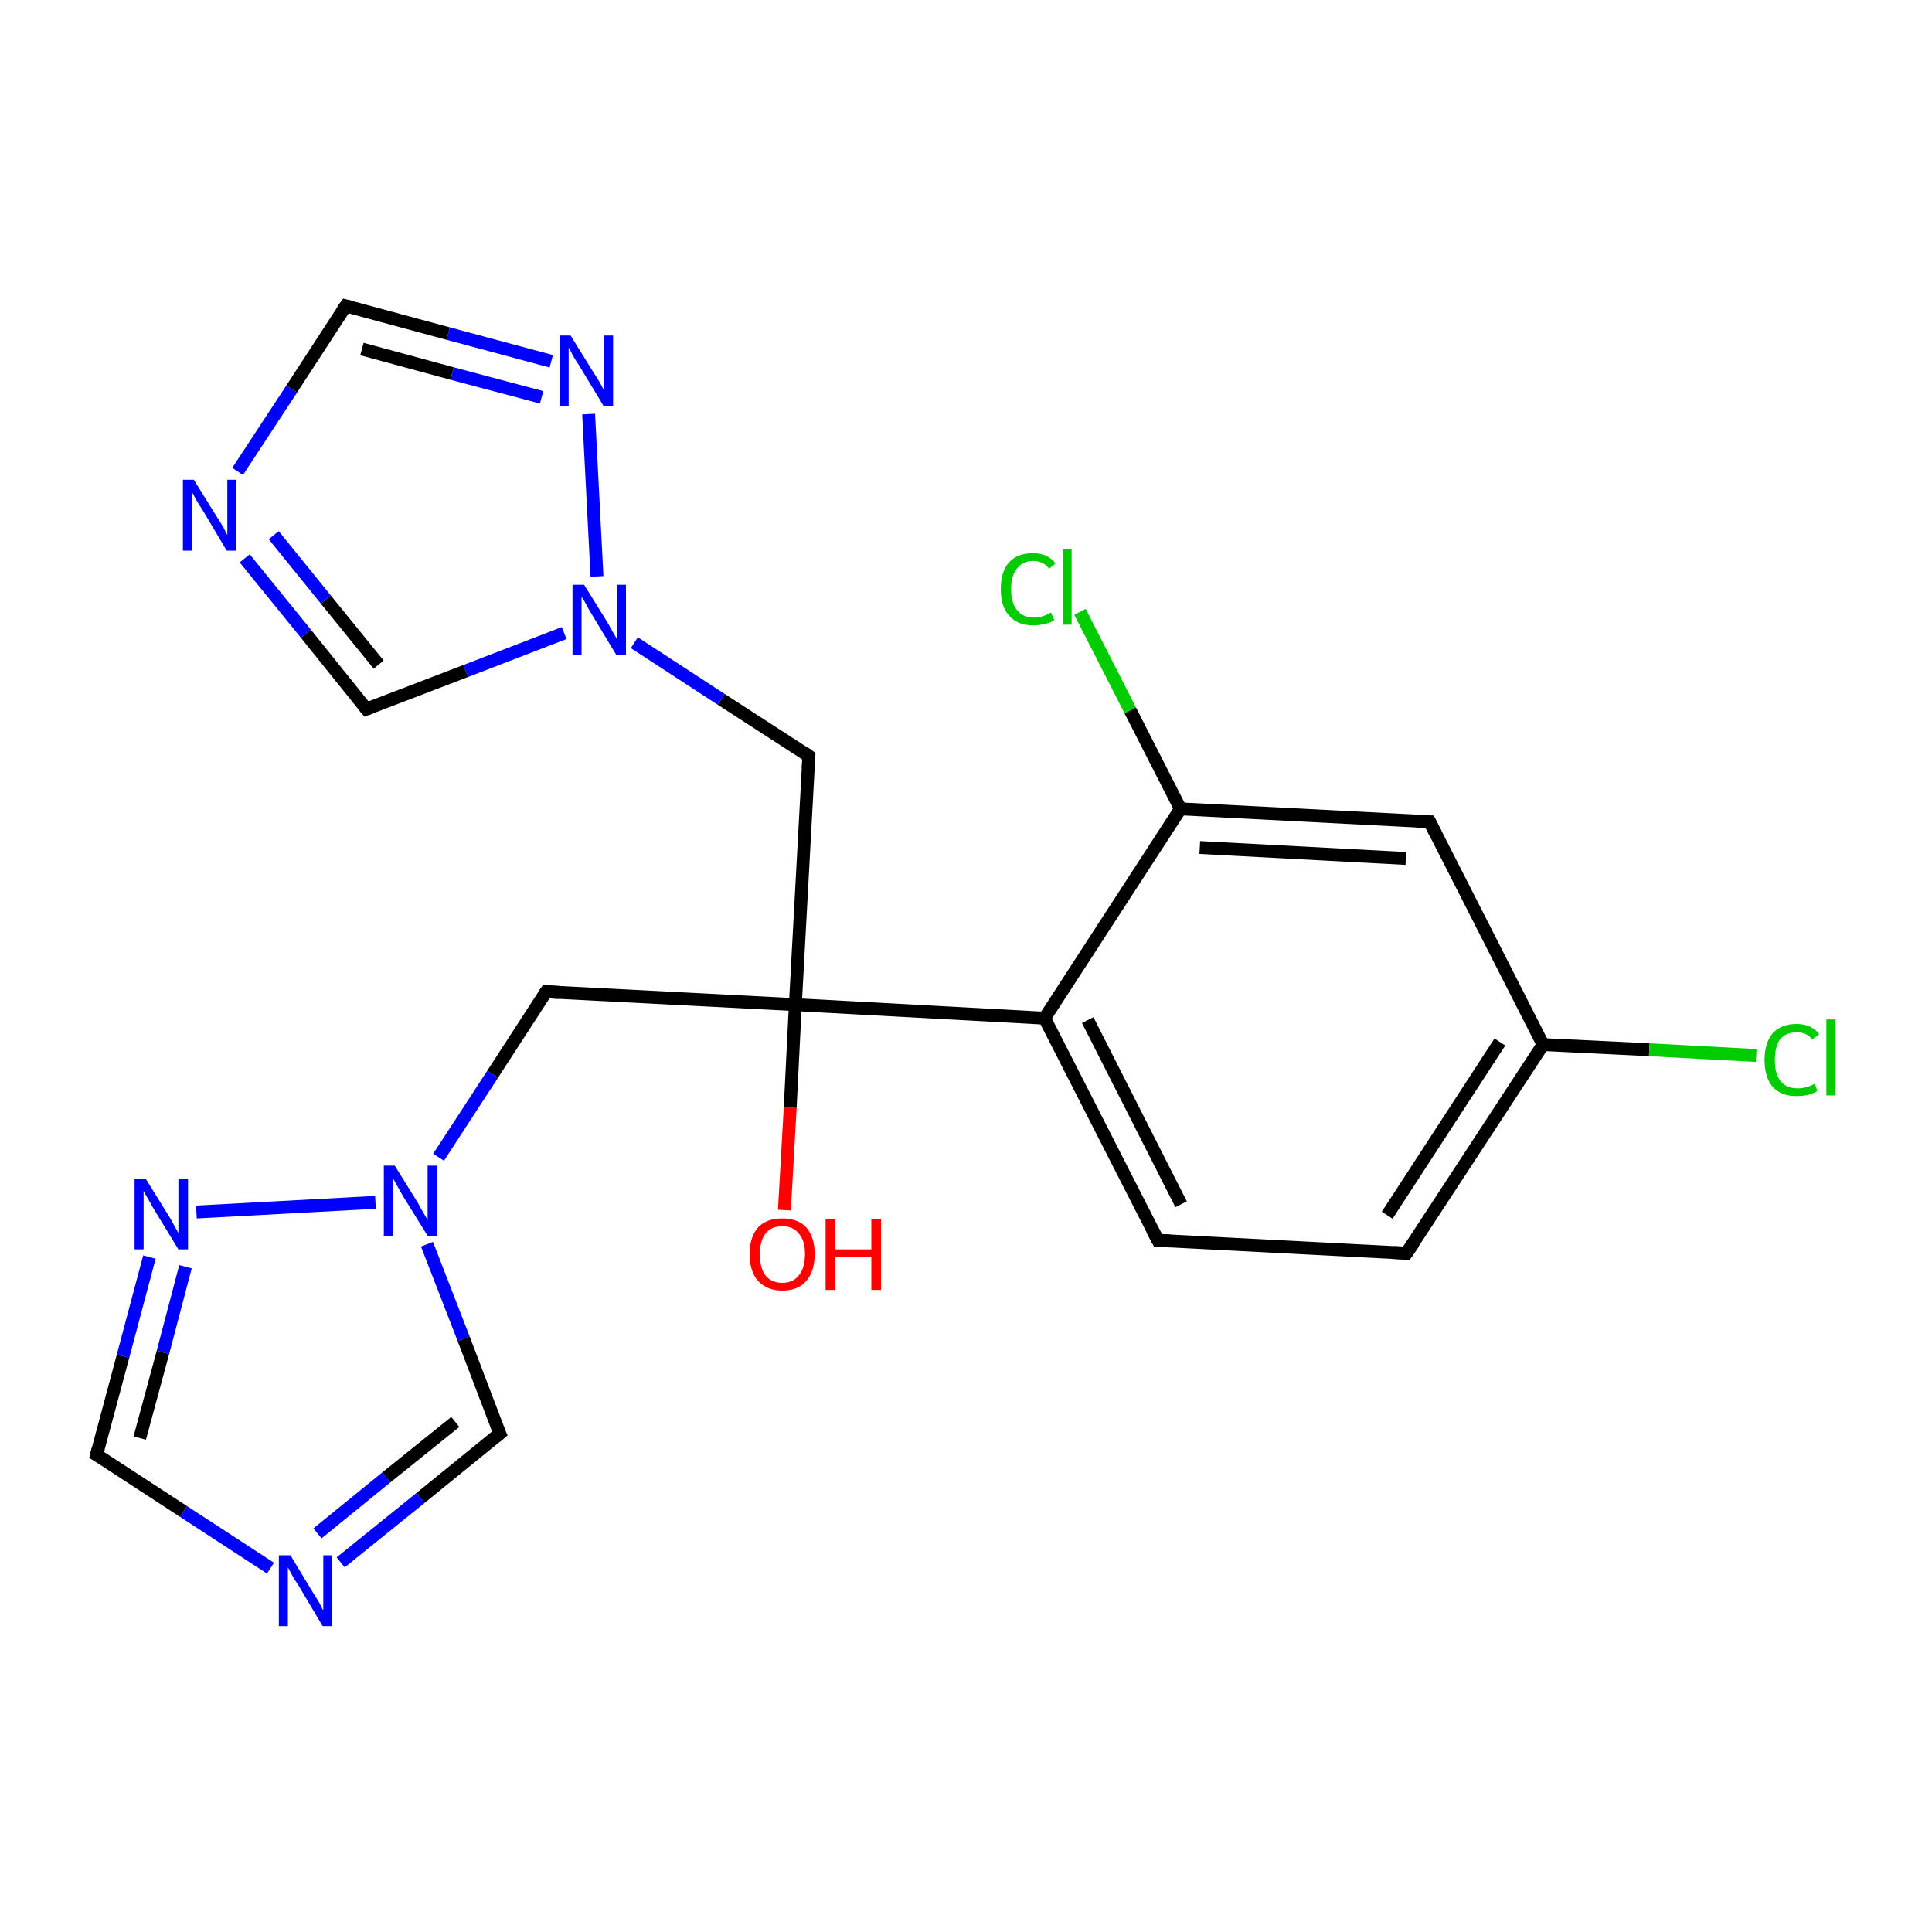<?xml version='1.0' encoding='iso-8859-1'?>
<svg version='1.1' baseProfile='full'
              xmlns='http://www.w3.org/2000/svg'
                      xmlns:rdkit='http://www.rdkit.org/xml'
                      xmlns:xlink='http://www.w3.org/1999/xlink'
                  xml:space='preserve'
width='300px' height='300px' viewBox='0 0 300 300'>
<!-- END OF HEADER -->
<rect style='opacity:1.0;fill:#FFFFFF;stroke:none' width='300.0' height='300.0' x='0.0' y='0.0'> </rect>
<path class='bond-0 atom-0 atom-1' d='M 121.8,187.9 L 122.7,172.0' style='fill:none;fill-rule:evenodd;stroke:#FF0000;stroke-width:2.0px;stroke-linecap:butt;stroke-linejoin:miter;stroke-opacity:1' />
<path class='bond-0 atom-0 atom-1' d='M 122.7,172.0 L 123.5,156.0' style='fill:none;fill-rule:evenodd;stroke:#000000;stroke-width:2.0px;stroke-linecap:butt;stroke-linejoin:miter;stroke-opacity:1' />
<path class='bond-1 atom-1 atom-2' d='M 123.5,156.0 L 84.8,154.0' style='fill:none;fill-rule:evenodd;stroke:#000000;stroke-width:2.0px;stroke-linecap:butt;stroke-linejoin:miter;stroke-opacity:1' />
<path class='bond-2 atom-2 atom-3' d='M 84.8,154.0 L 76.5,166.8' style='fill:none;fill-rule:evenodd;stroke:#000000;stroke-width:2.0px;stroke-linecap:butt;stroke-linejoin:miter;stroke-opacity:1' />
<path class='bond-2 atom-2 atom-3' d='M 76.5,166.8 L 68.1,179.7' style='fill:none;fill-rule:evenodd;stroke:#0000FF;stroke-width:2.0px;stroke-linecap:butt;stroke-linejoin:miter;stroke-opacity:1' />
<path class='bond-3 atom-3 atom-4' d='M 66.3,193.2 L 72.0,207.9' style='fill:none;fill-rule:evenodd;stroke:#0000FF;stroke-width:2.0px;stroke-linecap:butt;stroke-linejoin:miter;stroke-opacity:1' />
<path class='bond-3 atom-3 atom-4' d='M 72.0,207.9 L 77.6,222.6' style='fill:none;fill-rule:evenodd;stroke:#000000;stroke-width:2.0px;stroke-linecap:butt;stroke-linejoin:miter;stroke-opacity:1' />
<path class='bond-4 atom-4 atom-5' d='M 77.6,222.6 L 65.3,232.6' style='fill:none;fill-rule:evenodd;stroke:#000000;stroke-width:2.0px;stroke-linecap:butt;stroke-linejoin:miter;stroke-opacity:1' />
<path class='bond-4 atom-4 atom-5' d='M 65.3,232.6 L 52.9,242.6' style='fill:none;fill-rule:evenodd;stroke:#0000FF;stroke-width:2.0px;stroke-linecap:butt;stroke-linejoin:miter;stroke-opacity:1' />
<path class='bond-4 atom-4 atom-5' d='M 70.7,220.8 L 60.0,229.4' style='fill:none;fill-rule:evenodd;stroke:#000000;stroke-width:2.0px;stroke-linecap:butt;stroke-linejoin:miter;stroke-opacity:1' />
<path class='bond-4 atom-4 atom-5' d='M 60.0,229.4 L 49.3,238.1' style='fill:none;fill-rule:evenodd;stroke:#0000FF;stroke-width:2.0px;stroke-linecap:butt;stroke-linejoin:miter;stroke-opacity:1' />
<path class='bond-5 atom-5 atom-6' d='M 42.0,243.5 L 28.5,234.7' style='fill:none;fill-rule:evenodd;stroke:#0000FF;stroke-width:2.0px;stroke-linecap:butt;stroke-linejoin:miter;stroke-opacity:1' />
<path class='bond-5 atom-5 atom-6' d='M 28.5,234.7 L 15.0,225.9' style='fill:none;fill-rule:evenodd;stroke:#000000;stroke-width:2.0px;stroke-linecap:butt;stroke-linejoin:miter;stroke-opacity:1' />
<path class='bond-6 atom-6 atom-7' d='M 15.0,225.9 L 19.1,210.6' style='fill:none;fill-rule:evenodd;stroke:#000000;stroke-width:2.0px;stroke-linecap:butt;stroke-linejoin:miter;stroke-opacity:1' />
<path class='bond-6 atom-6 atom-7' d='M 19.1,210.6 L 23.2,195.2' style='fill:none;fill-rule:evenodd;stroke:#0000FF;stroke-width:2.0px;stroke-linecap:butt;stroke-linejoin:miter;stroke-opacity:1' />
<path class='bond-6 atom-6 atom-7' d='M 21.7,223.3 L 25.3,210.0' style='fill:none;fill-rule:evenodd;stroke:#000000;stroke-width:2.0px;stroke-linecap:butt;stroke-linejoin:miter;stroke-opacity:1' />
<path class='bond-6 atom-6 atom-7' d='M 25.3,210.0 L 28.8,196.7' style='fill:none;fill-rule:evenodd;stroke:#0000FF;stroke-width:2.0px;stroke-linecap:butt;stroke-linejoin:miter;stroke-opacity:1' />
<path class='bond-7 atom-1 atom-8' d='M 123.5,156.0 L 125.6,117.4' style='fill:none;fill-rule:evenodd;stroke:#000000;stroke-width:2.0px;stroke-linecap:butt;stroke-linejoin:miter;stroke-opacity:1' />
<path class='bond-8 atom-8 atom-9' d='M 125.6,117.4 L 112.0,108.6' style='fill:none;fill-rule:evenodd;stroke:#000000;stroke-width:2.0px;stroke-linecap:butt;stroke-linejoin:miter;stroke-opacity:1' />
<path class='bond-8 atom-8 atom-9' d='M 112.0,108.6 L 98.5,99.8' style='fill:none;fill-rule:evenodd;stroke:#0000FF;stroke-width:2.0px;stroke-linecap:butt;stroke-linejoin:miter;stroke-opacity:1' />
<path class='bond-9 atom-9 atom-10' d='M 87.6,98.3 L 72.3,104.2' style='fill:none;fill-rule:evenodd;stroke:#0000FF;stroke-width:2.0px;stroke-linecap:butt;stroke-linejoin:miter;stroke-opacity:1' />
<path class='bond-9 atom-9 atom-10' d='M 72.3,104.2 L 56.9,110.1' style='fill:none;fill-rule:evenodd;stroke:#000000;stroke-width:2.0px;stroke-linecap:butt;stroke-linejoin:miter;stroke-opacity:1' />
<path class='bond-10 atom-10 atom-11' d='M 56.9,110.1 L 47.5,98.4' style='fill:none;fill-rule:evenodd;stroke:#000000;stroke-width:2.0px;stroke-linecap:butt;stroke-linejoin:miter;stroke-opacity:1' />
<path class='bond-10 atom-10 atom-11' d='M 47.5,98.4 L 38.0,86.7' style='fill:none;fill-rule:evenodd;stroke:#0000FF;stroke-width:2.0px;stroke-linecap:butt;stroke-linejoin:miter;stroke-opacity:1' />
<path class='bond-10 atom-10 atom-11' d='M 58.8,103.2 L 50.6,93.1' style='fill:none;fill-rule:evenodd;stroke:#000000;stroke-width:2.0px;stroke-linecap:butt;stroke-linejoin:miter;stroke-opacity:1' />
<path class='bond-10 atom-10 atom-11' d='M 50.6,93.1 L 42.5,83.1' style='fill:none;fill-rule:evenodd;stroke:#0000FF;stroke-width:2.0px;stroke-linecap:butt;stroke-linejoin:miter;stroke-opacity:1' />
<path class='bond-11 atom-11 atom-12' d='M 36.9,73.2 L 45.3,60.4' style='fill:none;fill-rule:evenodd;stroke:#0000FF;stroke-width:2.0px;stroke-linecap:butt;stroke-linejoin:miter;stroke-opacity:1' />
<path class='bond-11 atom-11 atom-12' d='M 45.3,60.4 L 53.7,47.5' style='fill:none;fill-rule:evenodd;stroke:#000000;stroke-width:2.0px;stroke-linecap:butt;stroke-linejoin:miter;stroke-opacity:1' />
<path class='bond-12 atom-12 atom-13' d='M 53.7,47.5 L 69.6,51.8' style='fill:none;fill-rule:evenodd;stroke:#000000;stroke-width:2.0px;stroke-linecap:butt;stroke-linejoin:miter;stroke-opacity:1' />
<path class='bond-12 atom-12 atom-13' d='M 69.6,51.8 L 85.6,56.1' style='fill:none;fill-rule:evenodd;stroke:#0000FF;stroke-width:2.0px;stroke-linecap:butt;stroke-linejoin:miter;stroke-opacity:1' />
<path class='bond-12 atom-12 atom-13' d='M 56.2,54.2 L 70.2,58.0' style='fill:none;fill-rule:evenodd;stroke:#000000;stroke-width:2.0px;stroke-linecap:butt;stroke-linejoin:miter;stroke-opacity:1' />
<path class='bond-12 atom-12 atom-13' d='M 70.2,58.0 L 84.1,61.7' style='fill:none;fill-rule:evenodd;stroke:#0000FF;stroke-width:2.0px;stroke-linecap:butt;stroke-linejoin:miter;stroke-opacity:1' />
<path class='bond-13 atom-1 atom-14' d='M 123.5,156.0 L 162.2,158.1' style='fill:none;fill-rule:evenodd;stroke:#000000;stroke-width:2.0px;stroke-linecap:butt;stroke-linejoin:miter;stroke-opacity:1' />
<path class='bond-14 atom-14 atom-15' d='M 162.2,158.1 L 179.8,192.6' style='fill:none;fill-rule:evenodd;stroke:#000000;stroke-width:2.0px;stroke-linecap:butt;stroke-linejoin:miter;stroke-opacity:1' />
<path class='bond-14 atom-14 atom-15' d='M 168.9,158.4 L 183.4,187.0' style='fill:none;fill-rule:evenodd;stroke:#000000;stroke-width:2.0px;stroke-linecap:butt;stroke-linejoin:miter;stroke-opacity:1' />
<path class='bond-15 atom-15 atom-16' d='M 179.8,192.6 L 218.4,194.6' style='fill:none;fill-rule:evenodd;stroke:#000000;stroke-width:2.0px;stroke-linecap:butt;stroke-linejoin:miter;stroke-opacity:1' />
<path class='bond-16 atom-16 atom-17' d='M 218.4,194.6 L 239.6,162.2' style='fill:none;fill-rule:evenodd;stroke:#000000;stroke-width:2.0px;stroke-linecap:butt;stroke-linejoin:miter;stroke-opacity:1' />
<path class='bond-16 atom-16 atom-17' d='M 215.4,188.7 L 232.9,161.8' style='fill:none;fill-rule:evenodd;stroke:#000000;stroke-width:2.0px;stroke-linecap:butt;stroke-linejoin:miter;stroke-opacity:1' />
<path class='bond-17 atom-17 atom-18' d='M 239.6,162.2 L 256.1,163.0' style='fill:none;fill-rule:evenodd;stroke:#000000;stroke-width:2.0px;stroke-linecap:butt;stroke-linejoin:miter;stroke-opacity:1' />
<path class='bond-17 atom-17 atom-18' d='M 256.1,163.0 L 272.7,163.9' style='fill:none;fill-rule:evenodd;stroke:#00CC00;stroke-width:2.0px;stroke-linecap:butt;stroke-linejoin:miter;stroke-opacity:1' />
<path class='bond-18 atom-17 atom-19' d='M 239.6,162.2 L 222.0,127.6' style='fill:none;fill-rule:evenodd;stroke:#000000;stroke-width:2.0px;stroke-linecap:butt;stroke-linejoin:miter;stroke-opacity:1' />
<path class='bond-19 atom-19 atom-20' d='M 222.0,127.6 L 183.3,125.6' style='fill:none;fill-rule:evenodd;stroke:#000000;stroke-width:2.0px;stroke-linecap:butt;stroke-linejoin:miter;stroke-opacity:1' />
<path class='bond-19 atom-19 atom-20' d='M 218.3,133.3 L 186.3,131.6' style='fill:none;fill-rule:evenodd;stroke:#000000;stroke-width:2.0px;stroke-linecap:butt;stroke-linejoin:miter;stroke-opacity:1' />
<path class='bond-20 atom-20 atom-21' d='M 183.3,125.6 L 175.5,110.3' style='fill:none;fill-rule:evenodd;stroke:#000000;stroke-width:2.0px;stroke-linecap:butt;stroke-linejoin:miter;stroke-opacity:1' />
<path class='bond-20 atom-20 atom-21' d='M 175.5,110.3 L 167.7,95.0' style='fill:none;fill-rule:evenodd;stroke:#00CC00;stroke-width:2.0px;stroke-linecap:butt;stroke-linejoin:miter;stroke-opacity:1' />
<path class='bond-21 atom-7 atom-3' d='M 30.5,188.2 L 58.3,186.7' style='fill:none;fill-rule:evenodd;stroke:#0000FF;stroke-width:2.0px;stroke-linecap:butt;stroke-linejoin:miter;stroke-opacity:1' />
<path class='bond-22 atom-13 atom-9' d='M 91.4,64.3 L 92.7,89.5' style='fill:none;fill-rule:evenodd;stroke:#0000FF;stroke-width:2.0px;stroke-linecap:butt;stroke-linejoin:miter;stroke-opacity:1' />
<path class='bond-23 atom-20 atom-14' d='M 183.3,125.6 L 162.2,158.1' style='fill:none;fill-rule:evenodd;stroke:#000000;stroke-width:2.0px;stroke-linecap:butt;stroke-linejoin:miter;stroke-opacity:1' />
<path d='M 86.8,154.1 L 84.8,154.0 L 84.4,154.6' style='fill:none;stroke:#000000;stroke-width:2.0px;stroke-linecap:butt;stroke-linejoin:miter;stroke-miterlimit:10;stroke-opacity:1;' />
<path d='M 77.3,221.9 L 77.6,222.6 L 77.0,223.1' style='fill:none;stroke:#000000;stroke-width:2.0px;stroke-linecap:butt;stroke-linejoin:miter;stroke-miterlimit:10;stroke-opacity:1;' />
<path d='M 15.7,226.3 L 15.0,225.9 L 15.2,225.1' style='fill:none;stroke:#000000;stroke-width:2.0px;stroke-linecap:butt;stroke-linejoin:miter;stroke-miterlimit:10;stroke-opacity:1;' />
<path d='M 125.5,119.3 L 125.6,117.4 L 124.9,116.9' style='fill:none;stroke:#000000;stroke-width:2.0px;stroke-linecap:butt;stroke-linejoin:miter;stroke-miterlimit:10;stroke-opacity:1;' />
<path d='M 57.7,109.8 L 56.9,110.1 L 56.4,109.5' style='fill:none;stroke:#000000;stroke-width:2.0px;stroke-linecap:butt;stroke-linejoin:miter;stroke-miterlimit:10;stroke-opacity:1;' />
<path d='M 53.2,48.2 L 53.7,47.5 L 54.5,47.7' style='fill:none;stroke:#000000;stroke-width:2.0px;stroke-linecap:butt;stroke-linejoin:miter;stroke-miterlimit:10;stroke-opacity:1;' />
<path d='M 178.9,190.9 L 179.8,192.6 L 181.7,192.7' style='fill:none;stroke:#000000;stroke-width:2.0px;stroke-linecap:butt;stroke-linejoin:miter;stroke-miterlimit:10;stroke-opacity:1;' />
<path d='M 216.5,194.5 L 218.4,194.6 L 219.5,193.0' style='fill:none;stroke:#000000;stroke-width:2.0px;stroke-linecap:butt;stroke-linejoin:miter;stroke-miterlimit:10;stroke-opacity:1;' />
<path d='M 222.9,129.4 L 222.0,127.6 L 220.0,127.5' style='fill:none;stroke:#000000;stroke-width:2.0px;stroke-linecap:butt;stroke-linejoin:miter;stroke-miterlimit:10;stroke-opacity:1;' />
<path class='atom-0' d='M 116.4 194.7
Q 116.4 192.1, 117.7 190.6
Q 119.0 189.2, 121.5 189.2
Q 123.9 189.2, 125.2 190.6
Q 126.5 192.1, 126.5 194.7
Q 126.5 197.4, 125.2 198.9
Q 123.9 200.4, 121.5 200.4
Q 119.1 200.4, 117.7 198.9
Q 116.4 197.4, 116.4 194.7
M 121.5 199.2
Q 123.1 199.2, 124.0 198.1
Q 125.0 196.9, 125.0 194.7
Q 125.0 192.6, 124.0 191.5
Q 123.1 190.4, 121.5 190.4
Q 119.8 190.4, 118.9 191.5
Q 118.0 192.6, 118.0 194.7
Q 118.0 197.0, 118.9 198.1
Q 119.8 199.2, 121.5 199.2
' fill='#FF0000'/>
<path class='atom-0' d='M 128.2 189.3
L 129.7 189.3
L 129.7 194.0
L 135.3 194.0
L 135.3 189.3
L 136.8 189.3
L 136.8 200.3
L 135.3 200.3
L 135.3 195.2
L 129.7 195.2
L 129.7 200.3
L 128.2 200.3
L 128.2 189.3
' fill='#FF0000'/>
<path class='atom-3' d='M 61.3 181.0
L 64.9 186.8
Q 65.2 187.4, 65.8 188.4
Q 66.4 189.4, 66.4 189.5
L 66.4 181.0
L 67.9 181.0
L 67.9 191.9
L 66.4 191.9
L 62.5 185.6
Q 62.1 184.9, 61.6 184.0
Q 61.1 183.1, 61.0 182.9
L 61.0 191.9
L 59.6 191.9
L 59.6 181.0
L 61.3 181.0
' fill='#0000FF'/>
<path class='atom-5' d='M 45.1 241.5
L 48.6 247.3
Q 49.0 247.9, 49.6 248.9
Q 50.1 250.0, 50.2 250.0
L 50.2 241.5
L 51.6 241.5
L 51.6 252.5
L 50.1 252.5
L 46.3 246.1
Q 45.8 245.4, 45.3 244.5
Q 44.9 243.7, 44.7 243.4
L 44.7 252.5
L 43.3 252.5
L 43.3 241.5
L 45.1 241.5
' fill='#0000FF'/>
<path class='atom-7' d='M 22.6 183.0
L 26.2 188.8
Q 26.6 189.4, 27.1 190.4
Q 27.7 191.4, 27.7 191.5
L 27.7 183.0
L 29.2 183.0
L 29.2 194.0
L 27.7 194.0
L 23.8 187.6
Q 23.4 186.9, 22.9 186.0
Q 22.4 185.2, 22.3 184.9
L 22.3 194.0
L 20.9 194.0
L 20.9 183.0
L 22.6 183.0
' fill='#0000FF'/>
<path class='atom-9' d='M 90.7 90.8
L 94.3 96.6
Q 94.6 97.1, 95.2 98.2
Q 95.8 99.2, 95.8 99.3
L 95.8 90.8
L 97.2 90.8
L 97.2 101.7
L 95.7 101.7
L 91.9 95.4
Q 91.4 94.6, 91.0 93.8
Q 90.5 92.9, 90.3 92.7
L 90.3 101.7
L 88.9 101.7
L 88.9 90.8
L 90.7 90.8
' fill='#0000FF'/>
<path class='atom-11' d='M 30.1 74.5
L 33.7 80.3
Q 34.1 80.9, 34.7 81.9
Q 35.2 83.0, 35.3 83.0
L 35.3 74.5
L 36.7 74.5
L 36.7 85.5
L 35.2 85.5
L 31.4 79.1
Q 30.9 78.4, 30.4 77.5
Q 30.0 76.7, 29.8 76.4
L 29.8 85.5
L 28.4 85.5
L 28.4 74.5
L 30.1 74.5
' fill='#0000FF'/>
<path class='atom-13' d='M 88.6 52.1
L 92.2 57.9
Q 92.6 58.5, 93.2 59.5
Q 93.7 60.5, 93.8 60.6
L 93.8 52.1
L 95.2 52.1
L 95.2 63.0
L 93.7 63.0
L 89.9 56.7
Q 89.4 56.0, 88.9 55.1
Q 88.5 54.2, 88.3 54.0
L 88.3 63.0
L 86.9 63.0
L 86.9 52.1
L 88.6 52.1
' fill='#0000FF'/>
<path class='atom-18' d='M 274.0 164.6
Q 274.0 161.9, 275.3 160.4
Q 276.6 159.0, 279.0 159.0
Q 281.3 159.0, 282.5 160.6
L 281.4 161.4
Q 280.6 160.3, 279.0 160.3
Q 277.3 160.3, 276.4 161.4
Q 275.6 162.5, 275.6 164.6
Q 275.6 166.8, 276.5 167.9
Q 277.4 169.0, 279.2 169.0
Q 280.4 169.0, 281.8 168.3
L 282.2 169.4
Q 281.6 169.8, 280.8 170.0
Q 279.9 170.2, 278.9 170.2
Q 276.6 170.2, 275.3 168.8
Q 274.0 167.3, 274.0 164.6
' fill='#00CC00'/>
<path class='atom-18' d='M 283.6 158.3
L 285.0 158.3
L 285.0 170.1
L 283.6 170.1
L 283.6 158.3
' fill='#00CC00'/>
<path class='atom-21' d='M 155.4 91.5
Q 155.4 88.7, 156.7 87.3
Q 158.0 85.9, 160.4 85.9
Q 162.7 85.9, 163.9 87.5
L 162.9 88.3
Q 162.0 87.1, 160.4 87.1
Q 158.8 87.1, 157.9 88.3
Q 157.0 89.4, 157.0 91.5
Q 157.0 93.6, 157.9 94.7
Q 158.8 95.9, 160.6 95.9
Q 161.8 95.9, 163.2 95.1
L 163.7 96.3
Q 163.1 96.7, 162.2 96.9
Q 161.3 97.1, 160.4 97.1
Q 158.0 97.1, 156.7 95.6
Q 155.4 94.2, 155.4 91.5
' fill='#00CC00'/>
<path class='atom-21' d='M 165.0 85.2
L 166.4 85.2
L 166.4 97.0
L 165.0 97.0
L 165.0 85.2
' fill='#00CC00'/>
</svg>
